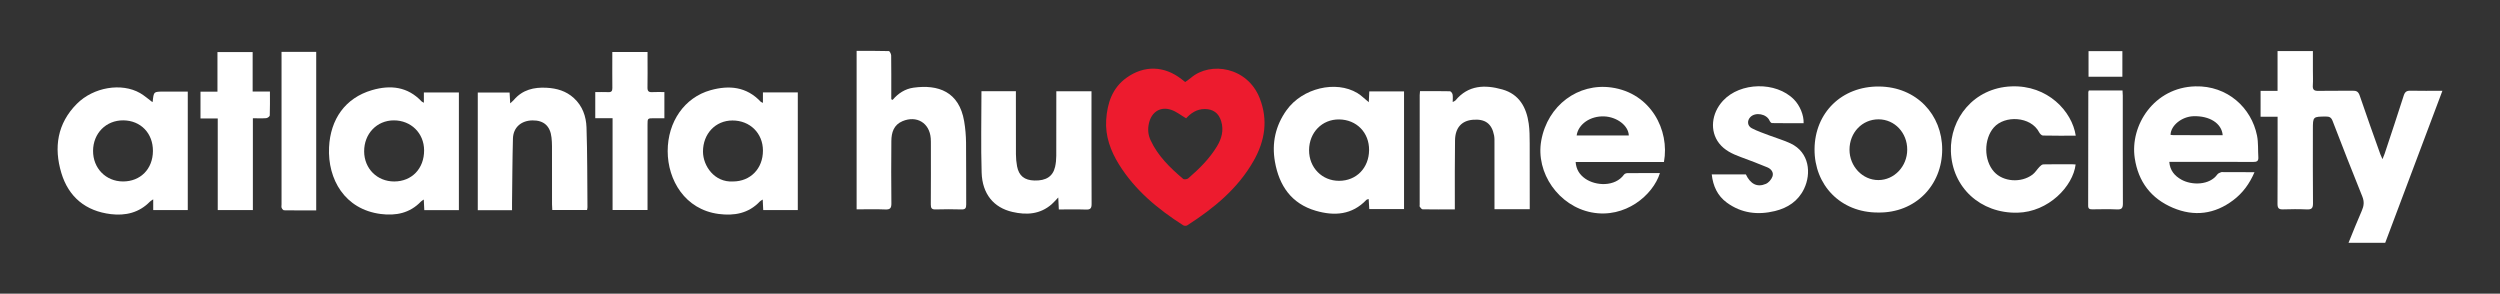 <?xml version="1.0" encoding="utf-8"?>
<!-- Generator: Adobe Illustrator 24.2.3, SVG Export Plug-In . SVG Version: 6.00 Build 0)  -->
<svg version="1.1" id="Layer_1" xmlns="http://www.w3.org/2000/svg" xmlns:xlink="http://www.w3.org/1999/xlink" x="0px" y="0px"
	 viewBox="0 0 1589.93 186.77" style="enable-background:new 0 0 1589.93 186.77;" xml:space="preserve">
<rect x="0" y="0" width="1589.93" height="186.77" fill="#333333" stroke="none"/>
<style type="text/css">
	.st0{fill:#FFFFFF;}
	.st1{fill:#ED1B2E;}
</style>
<g>
	<path class="st0" d="M1516.93,154.42c-0.96,0-1.81,0-2.66,0c-6.75,0-13.5,0-20.68,0c2.87-6.98,5.5-13.73,8.43-20.35
		c1.37-3.09,1.69-5.79,0.35-9.09c-6.47-15.96-12.72-32.01-18.91-48.08c-0.85-2.21-2.01-2.81-4.24-2.79c-8.29,0.07-8.29,0-8.29,8.25
		c0,15.65-0.09,31.31,0.07,46.96c0.03,3.18-0.97,4-3.99,3.86c-5.03-0.24-10.08-0.17-15.11-0.02c-2.63,0.08-3.48-0.78-3.47-3.49
		c0.12-17.05,0.06-34.1,0.06-51.15c0-1.28,0-2.55,0-4.26c-3.69,0-7.17,0-10.82,0c0-5.62,0-10.82,0-16.47c3.51,0,6.98,0,10.79,0
		c0-8.65,0-16.85,0-25.3c7.56,0,14.78,0,22.48,0c0,4.18,0,8.32,0,12.46c0,3.11,0.16,6.23-0.05,9.33c-0.17,2.64,0.68,3.57,3.4,3.51
		c7.29-0.16,14.58,0.04,21.87-0.1c2.47-0.05,3.68,0.54,4.56,3.13c4.23,12.56,8.76,25.01,13.19,37.5c0.27,0.75,0.64,1.45,1.29,2.9
		c0.65-1.64,1.07-2.57,1.39-3.52c4.06-12.28,8.18-24.55,12.1-36.88c0.76-2.39,1.85-3.19,4.3-3.13c6.52,0.15,13.05,0.05,20.31,0.05
		C1541.07,90.24,1529.03,122.27,1516.93,154.42z"/>
	<path class="st1" d="M753.75,52.17c1.31-0.96,2.57-1.76,3.7-2.72c12.42-10.56,35.93-6.85,43.69,13.02
		c5.42,13.87,3.35,27.05-3.81,39.71c-10.09,17.83-25.43,30.31-42.31,41.16c-0.61,0.39-1.92,0.33-2.56-0.07
		c-16.09-10.3-30.64-22.28-40.85-38.75c-5.33-8.6-8.77-17.95-8.11-28.25c0.68-10.59,3.85-20.3,12.92-26.81
		c11.29-8.1,24.09-7.63,35,0.88C752.17,50.93,752.92,51.52,753.75,52.17z M754.34,75.24c-3.34-1.96-6.15-4.24-9.37-5.35
		c-6.91-2.38-12.54,1.22-14.24,8.33c-0.91,3.82-0.61,7.46,1.01,10.96c4.66,10.06,12.43,17.55,20.7,24.58
		c0.59,0.5,2.52,0.28,3.21-0.31c6.99-6.02,13.54-12.47,18.35-20.44c2.98-4.94,4.39-10.19,2.63-15.95
		c-1.57-5.14-5.11-7.72-10.44-7.72C761.05,69.33,757.32,72.01,754.34,75.24z"/>
	<path class="st0" d="M96.89,64.91c0.12-0.18,0.22-0.25,0.23-0.34c0.63-6.31,0.63-6.31,7.05-6.31c5.02,0,10.03,0,15.25,0
		c0,25.24,0,50.15,0,75.32c-7.15,0-14.37,0-21.98,0c0-2,0-4.07,0-6.82c-1.11,0.78-1.71,1.08-2.16,1.54
		c-6.85,7.01-15.47,8.99-24.73,7.89c-16.01-1.91-26.94-10.87-31.54-26.2c-4.86-16.19-2.59-31.47,9.86-43.96
		c10.61-10.65,28.47-13.57,40.21-6.84C91.81,60.76,94.2,62.92,96.89,64.91z M78.22,115.4c11.12,0.02,18.97-7.95,19.04-19.35
		c0.06-11.33-7.78-19.43-18.87-19.51c-10.93-0.07-19.13,8.19-19.2,19.36C59.11,106.97,67.31,115.38,78.22,115.4z"/>
	<path class="st0" d="M485.2,65.43c0-2.5,0-4.47,0-6.66c7.54,0,14.76,0,22.18,0c0,24.94,0,49.77,0,74.83c-7.3,0-14.52,0-21.99,0
		c-0.1-2.12-0.2-4.19-0.32-6.7c-0.85,0.56-1.42,0.81-1.81,1.22c-7.22,7.66-16.35,9.24-26.21,7.95
		c-21.41-2.8-32.41-21.52-32.42-39.95c-0.02-18.68,10.73-34.15,27.27-38.76c11.81-3.29,22.89-2.27,31.87,7.32
		C483.96,64.9,484.3,64.97,485.2,65.43z M466.13,115.41c11.15-0.01,19.11-8.21,19.08-19.67c-0.02-11.03-8.26-19.14-19.39-19.12
		c-10.79,0.02-18.73,8.42-18.74,19.75C447.07,105.52,454.37,116.08,466.13,115.41z"/>
	<path class="st0" d="M269.57,65.35c0-2.38,0-4.35,0-6.54c7.57,0,14.8,0,22.27,0c0,24.85,0,49.75,0,74.84c-7.27,0-14.49,0-22,0
		c-0.1-2.16-0.2-4.23-0.32-6.76c-0.86,0.6-1.41,0.87-1.8,1.28c-7.06,7.41-15.95,9.16-25.59,7.92
		c-22.88-2.95-33.81-22.08-32.86-42.37c0.83-17.81,10.23-31.42,27.31-36.4c11.67-3.4,22.65-2.29,31.56,7.19
		C268.39,64.77,268.79,64.89,269.57,65.35z M250.75,115.41c11.2-0.03,19.03-8.23,18.97-19.86c-0.06-10.86-8.32-19.01-19.26-19
		c-10.81,0.01-18.94,8.53-18.87,19.77C231.65,107.25,239.88,115.44,250.75,115.41z"/>
	<path class="st0" d="M892.93,58.14c0,25.11,0,49.85,0,74.82c-7.35,0-14.57,0-22.11,0c-0.12-2.02-0.25-4.07-0.38-6.38
		c-0.67,0.22-1.16,0.23-1.4,0.48c-9.16,9.66-20.4,10.42-32.24,6.98c-15.5-4.51-23.29-15.94-25.97-31.17
		c-2.09-11.89,0.33-23,7.45-32.89c10.03-13.94,31.28-19.06,45.01-10.78c2.41,1.45,4.45,3.54,7.23,5.8c0.12-2.6,0.21-4.63,0.31-6.86
		C878.24,58.14,885.46,58.14,892.93,58.14z M870.7,95.47c0.1-11.16-7.94-19.39-19.06-19.52c-10.83-0.12-19.05,8.28-19.11,19.52
		c-0.06,11.1,8.22,19.55,19.11,19.53C862.63,114.98,870.59,106.82,870.7,95.47z"/>
	<path class="st0" d="M567.68,63.53c3.55-4.17,7.93-7.03,13.29-7.77c15.73-2.17,29.01,2.51,32.21,21.37
		c0.76,4.5,1.15,9.11,1.2,13.68c0.16,13.08,0,26.15,0.1,39.23c0.02,2.34-0.56,3.23-3.03,3.15c-5.46-0.17-10.93-0.16-16.4,0
		c-2.42,0.07-3.1-0.72-3.08-3.11c0.11-12.54,0.05-25.08,0.05-37.62c0-1.5,0.02-3.01-0.09-4.5c-0.76-9.77-8.89-14.71-17.96-10.9
		c-5.59,2.35-7.04,7.23-7.09,12.61c-0.12,13.18-0.13,26.37,0.02,39.55c0.04,3-0.65,4.13-3.85,3.99c-5.98-0.25-11.98-0.07-18.26-0.07
		c0-33.58,0-66.95,0-100.78c6.87,0,13.68-0.07,20.49,0.13c0.54,0.02,1.47,1.81,1.48,2.79c0.12,8.25,0.07,16.51,0.07,24.76
		c0,1.03,0,2.06,0,3.09C567.12,63.26,567.4,63.4,567.68,63.53z"/>
	<path class="st0" d="M1433.8,109.5c-3.15,7.35-7.44,13.21-13.43,17.75c-11.86,9-24.9,10.66-38.48,4.9
		c-13.84-5.86-22-16.55-24.25-31.54c-3.15-20.97,12.34-45.02,38.53-45.69c20.39-0.52,35.69,13.59,39.24,31.36
		c0.89,4.45,0.53,9.15,0.83,13.73c0.16,2.47-0.98,3-3.27,2.98c-16.51-0.09-33.02-0.05-49.53-0.05c-1.16,0-2.33,0-3.83,0
		c0.41,5.52,3.45,8.93,7.66,11.29c6.63,3.72,17.92,3.67,22.89-3.29c0.49-0.69,1.52-1.08,2.38-1.41c0.57-0.21,1.27-0.05,1.91-0.05
		C1420.75,109.5,1427.04,109.5,1433.8,109.5z M1413.57,85.97c-0.62-7.57-8.36-12.4-18.64-12.06c-7.39,0.25-14.44,5.94-14.52,11.87
		c0.6,0.06,1.22,0.18,1.84,0.18C1392.61,85.97,1402.97,85.97,1413.57,85.97z"/>
	<path class="st0" d="M1058.22,103.04c-18.71,0-37.23,0-56.16,0c0.36,4.75,2.53,8.06,6.08,10.56c6.65,4.67,18.98,5.36,24.71-2.59
		c0.4-0.56,1.45-0.9,2.2-0.91c6.85-0.07,13.71-0.04,20.62-0.04c-4.41,14.1-22.15,29.09-43.43,25.03
		c-20.93-4-35.75-25.12-32.04-45.71c4.05-22.48,23.52-36.68,44.6-33.74C1049.89,59.14,1061.97,82.79,1058.22,103.04z M1035.88,86.16
		c-0.24-6.4-7.66-11.78-15.57-12.13c-8.88-0.39-16.55,4.87-17.61,12.13C1013.78,86.16,1024.83,86.16,1035.88,86.16z"/>
	<path class="st0" d="M1194.5,135.16c-24.09,0.11-40.65-17.61-40.5-40.28c0.15-23.21,17.35-40.05,40.96-39.86
		c24.02,0.19,40.22,18.05,40.22,40.02C1235.18,117.81,1218.2,135.5,1194.5,135.16z M1212.94,95.2c0.04-10.76-7.98-19.27-18.19-19.31
		c-10.44-0.04-18.53,8.41-18.52,19.33c0.02,10.61,8.3,19.32,18.37,19.3C1204.68,114.51,1212.91,105.84,1212.94,95.2z"/>
	<path class="st0" d="M972.87,133.05c-7.71,0-14.86,0-22.42,0c0-1.29,0-2.43,0-3.57c0-12.86,0.01-25.72-0.01-38.58
		c0-1.6,0.06-3.24-0.25-4.8c-1.46-7.52-5.69-10.59-13.51-9.93c-7.11,0.6-11.19,5.03-11.32,13.03c-0.21,13.29-0.11,26.58-0.13,39.86
		c0,1.26,0,2.51,0,4.13c-7.06,0-13.78,0.04-20.5-0.07c-0.62-0.01-1.29-1-1.8-1.65c-0.21-0.27-0.05-0.83-0.05-1.26
		c0-23.25,0-46.51,0.01-69.76c0-0.72,0.11-1.44,0.2-2.5c6.45,0,12.75-0.06,19.04,0.09c0.6,0.01,1.52,1.24,1.67,2.02
		c0.27,1.41,0.08,2.91,0.08,4.83c0.9-0.5,1.44-0.64,1.73-0.99c8.18-9.87,18.79-10.12,29.84-7.01c10.71,3.02,15.33,11.38,16.78,21.73
		c0.58,4.11,0.59,8.32,0.61,12.48c0.07,12.75,0.03,25.51,0.03,38.26C972.87,130.51,972.87,131.66,972.87,133.05z"/>
	<path class="st0" d="M624.18,57.98c7.32,0,14.36,0,21.9,0c0,1.18,0,2.31,0,3.44c0,12.22-0.04,24.45,0.03,36.67
		c0.01,2.55,0.24,5.14,0.71,7.65c1.16,6.08,4.7,8.89,11.06,9.06c7.4,0.19,11.71-2.57,13.13-8.69c0.52-2.27,0.74-4.66,0.75-7
		c0.07-12.44,0.03-24.88,0.03-37.31c0-1.16,0-2.32,0-3.74c7.48,0,14.7,0,22.37,0c0,1.07,0,2.1,0,3.13c0,22.84-0.05,45.68,0.07,68.52
		c0.01,2.9-0.86,3.66-3.65,3.56c-5.65-0.2-11.31-0.06-17.2-0.06c-0.11-2.51-0.21-4.69-0.35-7.63c-1.7,1.77-2.84,3.12-4.14,4.27
		c-7.37,6.48-16.03,7.01-25.03,4.93c-11.9-2.74-19.13-11.41-19.56-24.95C623.76,92.71,624.18,75.55,624.18,57.98z"/>
	<path class="st0" d="M325.64,133.7c-7.5,0-14.54,0-21.79,0c0-24.95,0-49.77,0-74.87c6.61,0,13.29,0,20.24,0
		c0.11,2.01,0.22,4.07,0.38,6.9c1.12-1.05,1.82-1.59,2.38-2.25c5.51-6.42,12.72-8.11,20.78-7.67c6.49,0.35,12.38,2.05,17.3,6.53
		c5.52,5.03,7.83,11.69,8.07,18.68c0.57,16.91,0.46,33.85,0.61,50.77c0,0.52-0.14,1.04-0.26,1.78c-7.31,0-14.52,0-22.11,0
		c-0.06-1.18-0.17-2.42-0.17-3.65c-0.01-12.33,0-24.66-0.02-36.99c0-1.82-0.11-3.64-0.31-5.45c-0.78-7.32-4.89-11-12.08-10.91
		c-7.23,0.1-12.25,4.48-12.44,11.54c-0.37,13.7-0.41,27.41-0.58,41.11C325.62,130.63,325.64,132.01,325.64,133.7z"/>
	<path class="st0" d="M1320.12,86.29c-6.99,0-13.94,0.07-20.89-0.09c-0.83-0.02-1.93-1.18-2.39-2.07
		c-5.3-10.23-21.95-10.97-28.85-3.03c-6.35,7.3-6.5,20.74,0.2,28.17c5.71,6.33,17.06,7.26,24.39,1.8c1.75-1.3,2.92-3.36,4.47-4.96
		c0.66-0.69,1.6-1.55,2.43-1.57c6.11-0.13,12.22-0.08,18.33-0.07c0.74,0,1.48,0.08,2.23,0.12c-1.61,13.82-17.22,30.26-37.02,30.68
		c-23.43,0.49-41.56-15.95-42.3-39.04c-0.67-20.89,14.58-40.3,38.37-41.29C1302.24,53.95,1317.81,70.83,1320.12,86.29z"/>
	<path class="st0" d="M1088.62,110.9c7.4,0,14.56,0,21.69,0c2.92,6.16,7.22,8.4,12.71,6.05c1.77-0.76,3.51-2.78,4.19-4.62
		c0.98-2.65-0.76-4.88-3.22-5.9c-5.63-2.35-11.34-4.49-17.07-6.61c-5.18-1.92-10.16-4.22-13.62-8.69
		c-6.04-7.79-4.94-18.99,2.44-27.03c10.99-11.96,33.76-12.39,45.16-0.85c3.76,3.81,6.35,9.97,6.15,15.1
		c-6.69,0-13.4,0.04-20.11-0.07c-0.54-0.01-1.28-0.91-1.56-1.56c-1.84-4.27-8.94-5.62-12.21-2.26c-2.16,2.22-1.97,5.58,0.91,7.09
		c3.57,1.87,7.45,3.15,11.22,4.6c4.48,1.72,9.16,3.02,13.48,5.07c12.01,5.68,13.24,19.14,8.55,28.88
		c-3.77,7.83-10.39,12.13-18.52,14.12c-10.9,2.66-21.33,1.42-30.59-5.36C1092.28,124.51,1089.43,118.34,1088.62,110.9z"/>
	<path class="st0" d="M160.82,75.21c0,19.69,0,38.93,0,58.4c-7.51,0-14.74,0-22.34,0c0-19.24,0-38.57,0-58.29
		c-3.82,0-7.28,0-10.97,0c0-5.8,0-11.21,0-17.04c3.52,0,7,0,10.79,0c0-8.61,0-16.81,0-25.18c7.56,0,14.79,0,22.38,0
		c0,8.22,0,16.41,0,25.1c3.8,0,7.26,0,10.99,0c0,5.41,0.08,10.32-0.1,15.22c-0.02,0.63-1.42,1.65-2.25,1.72
		C166.67,75.35,163.99,75.21,160.82,75.21z"/>
	<path class="st0" d="M389.58,75.17c-4.04,0-7.43,0-11.01,0c0-5.61,0-10.91,0-16.61c2.8,0,5.55-0.09,8.3,0.03
		c1.99,0.09,2.59-0.69,2.57-2.62c-0.08-6.43-0.03-12.86-0.03-19.29c0-1.14,0-2.29,0-3.61c7.57,0,14.71,0,22.41,0
		c0,1.48,0,3.03,0,4.58c0,6,0.08,12-0.04,18c-0.05,2.25,0.72,3.08,2.96,2.94c2.54-0.15,5.09-0.04,7.79-0.04c0,5.63,0,10.92,0,16.65
		c-2.26,0-4.37,0-6.48,0c-4.23,0-4.24,0-4.24,4.1c0,16.72,0,33.43,0,50.15c0,1.28,0,2.57,0,4.11c-7.35,0-14.57,0-22.23,0
		C389.58,114.34,389.58,95.03,389.58,75.17z"/>
	<path class="st0" d="M179.04,33c7.68,0,14.74,0,22.06,0c0,33.51,0,66.97,0,100.81c-6.82,0-13.64,0.04-20.46-0.07
		c-0.53-0.01-1.25-0.9-1.51-1.53c-0.27-0.64-0.08-1.48-0.08-2.23c0-31.07,0-62.14,0-93.21C179.04,35.63,179.04,34.48,179.04,33z"/>
	<path class="st0" d="M1328.44,57.55c7.14,0,14.16,0,21.42,0c0.07,1.22,0.17,2.26,0.17,3.3c0.01,22.84-0.04,45.68,0.07,68.51
		c0.01,2.9-0.68,3.97-3.74,3.82c-5.24-0.25-10.5-0.1-15.76-0.05c-1.66,0.02-2.59-0.35-2.59-2.3c0.06-24.12,0.07-48.25,0.1-72.37
		C1328.11,58.27,1328.25,58.07,1328.44,57.55z"/>
	<path class="st0" d="M1349.77,48.82c-7.27,0-14.29,0-21.52,0c0-5.45,0-10.75,0-16.31c7.03,0,14.14,0,21.52,0
		C1349.77,37.78,1349.77,43.15,1349.77,48.82z"/>
</g>
</svg>
